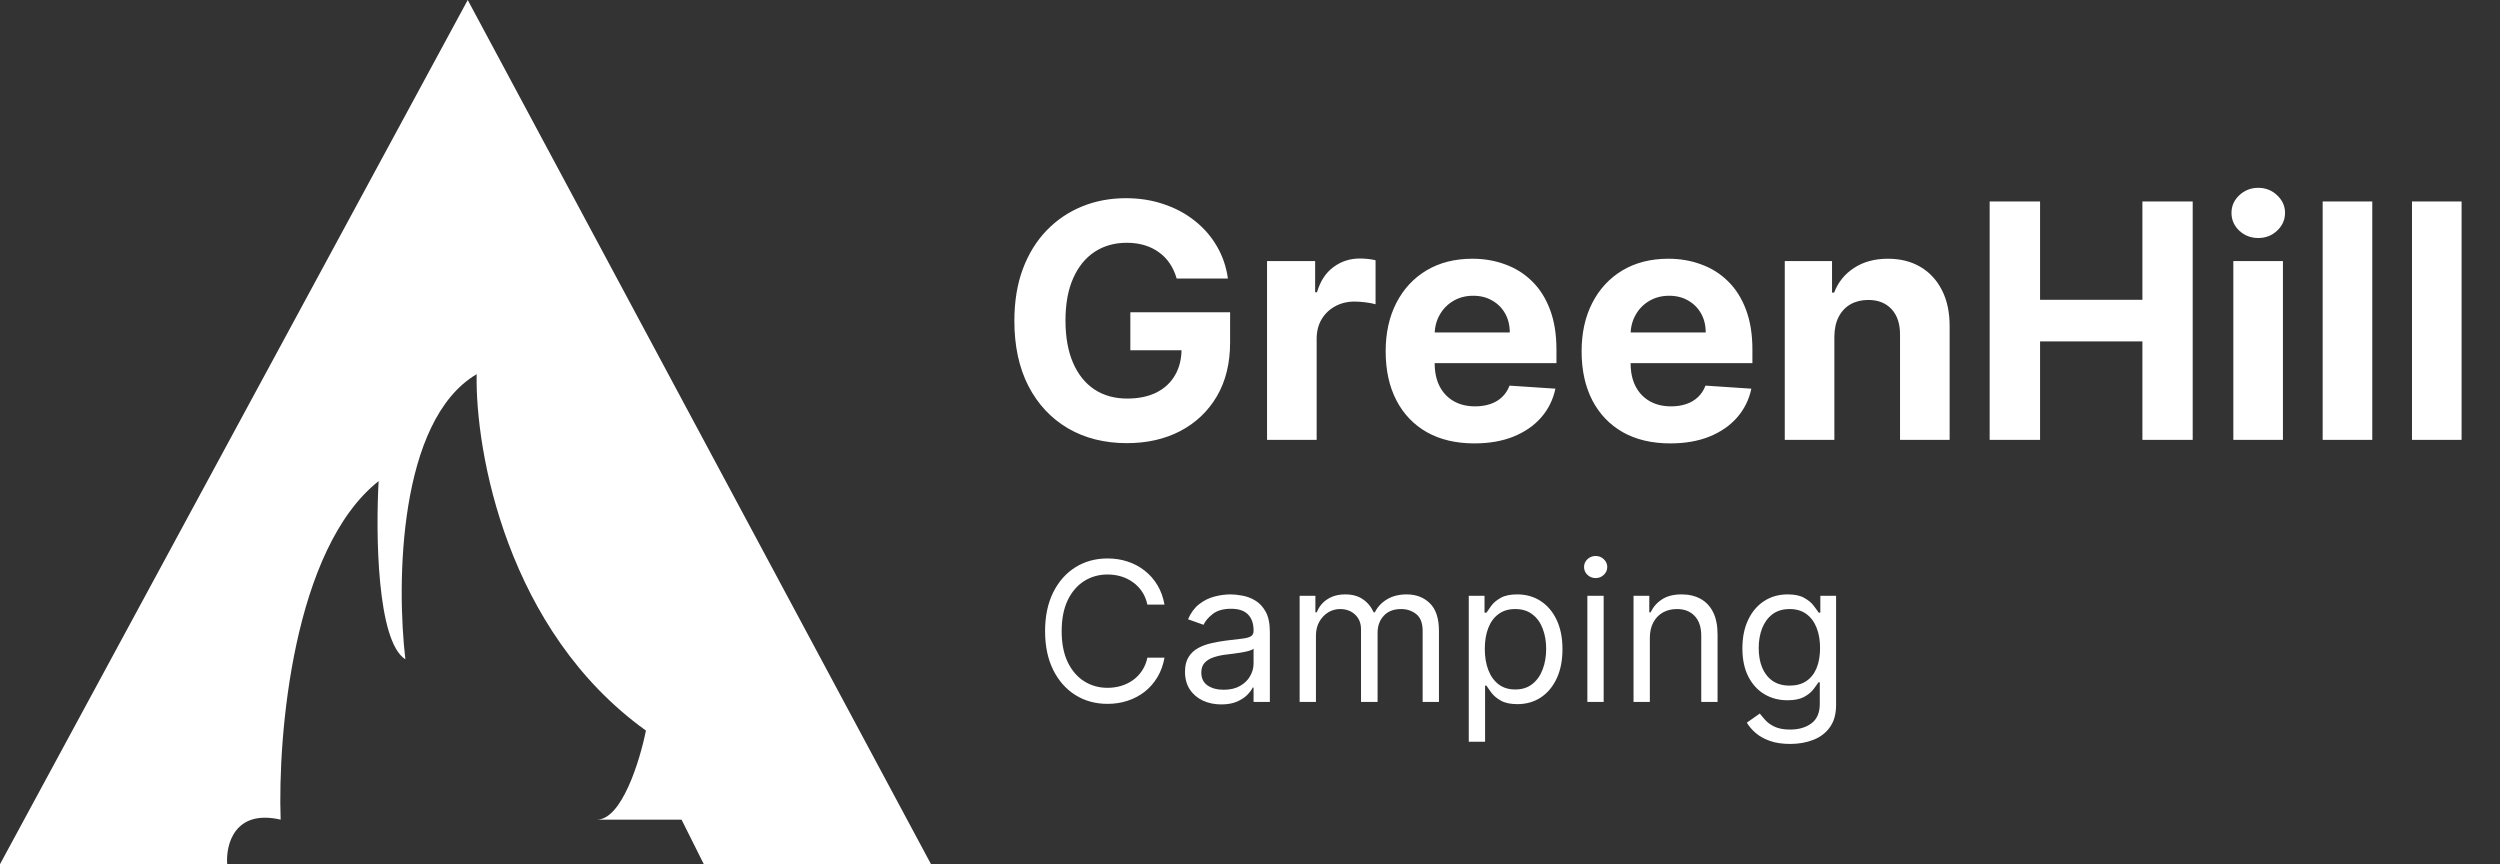 <svg width="162" height="56" viewBox="0 0 162 56" fill="none" xmlns="http://www.w3.org/2000/svg">
<rect x="0" y="0" width="162" height="56" fill="#333333" stroke="none"/>
<path d="M0 56L30.309 0L60.33 56H45.608L44.165 53.113H38.68C40.297 53.113 41.471 49.265 41.856 47.34C32.849 40.874 30.79 29.251 30.887 24.247C25.806 27.25 25.691 37.814 26.268 42.722C24.421 41.567 24.344 34.543 24.536 31.175C18.994 35.563 17.993 47.629 18.186 53.113C15.184 52.421 14.625 54.749 14.722 56H0Z" fill="white"/>
<path d="M76.248 18.049C76.143 17.681 75.994 17.357 75.803 17.075C75.612 16.789 75.378 16.547 75.102 16.351C74.83 16.15 74.518 15.996 74.166 15.891C73.819 15.785 73.434 15.732 73.012 15.732C72.222 15.732 71.528 15.928 70.929 16.321C70.336 16.713 69.873 17.284 69.541 18.034C69.209 18.778 69.043 19.688 69.043 20.765C69.043 21.841 69.207 22.756 69.534 23.511C69.861 24.265 70.323 24.841 70.922 25.238C71.52 25.631 72.227 25.827 73.042 25.827C73.781 25.827 74.412 25.696 74.936 25.435C75.464 25.168 75.866 24.793 76.143 24.311C76.424 23.828 76.565 23.257 76.565 22.598L77.229 22.696H73.246V20.236H79.711V22.183C79.711 23.541 79.424 24.708 78.851 25.684C78.278 26.654 77.488 27.404 76.482 27.932C75.476 28.455 74.324 28.716 73.027 28.716C71.578 28.716 70.306 28.397 69.209 27.758C68.113 27.115 67.258 26.202 66.644 25.02C66.035 23.833 65.731 22.424 65.731 20.795C65.731 19.542 65.912 18.426 66.274 17.445C66.642 16.459 67.155 15.624 67.814 14.94C68.472 14.256 69.239 13.736 70.115 13.379C70.99 13.021 71.938 12.843 72.959 12.843C73.834 12.843 74.649 12.971 75.403 13.228C76.158 13.479 76.827 13.836 77.41 14.299C77.999 14.762 78.479 15.312 78.851 15.951C79.223 16.585 79.462 17.284 79.568 18.049H76.248ZM82.105 28.505V16.917H85.221V18.939H85.341C85.553 18.22 85.907 17.676 86.405 17.309C86.903 16.937 87.476 16.751 88.125 16.751C88.286 16.751 88.46 16.761 88.646 16.781C88.832 16.801 88.995 16.829 89.136 16.864V19.716C88.985 19.671 88.777 19.63 88.51 19.595C88.243 19.56 87.999 19.542 87.778 19.542C87.305 19.542 86.883 19.645 86.511 19.852C86.144 20.053 85.852 20.334 85.635 20.697C85.424 21.059 85.319 21.476 85.319 21.949V28.505H82.105ZM95.54 28.732C94.348 28.732 93.322 28.49 92.461 28.007C91.606 27.519 90.948 26.83 90.485 25.94C90.022 25.045 89.791 23.986 89.791 22.764C89.791 21.572 90.022 20.526 90.485 19.625C90.948 18.725 91.599 18.023 92.439 17.52C93.284 17.017 94.275 16.766 95.411 16.766C96.176 16.766 96.888 16.889 97.546 17.136C98.21 17.377 98.789 17.742 99.282 18.23C99.78 18.718 100.167 19.331 100.443 20.07C100.72 20.805 100.858 21.665 100.858 22.651V23.533H91.073V21.542H97.833C97.833 21.079 97.733 20.669 97.531 20.312C97.33 19.955 97.051 19.676 96.694 19.474C96.342 19.268 95.932 19.165 95.464 19.165C94.976 19.165 94.544 19.278 94.166 19.505C93.794 19.726 93.503 20.025 93.291 20.402C93.08 20.775 92.972 21.19 92.967 21.647V23.541C92.967 24.114 93.073 24.61 93.284 25.027C93.5 25.445 93.804 25.767 94.197 25.993C94.589 26.219 95.054 26.332 95.592 26.332C95.95 26.332 96.276 26.282 96.573 26.181C96.87 26.081 97.124 25.93 97.335 25.729C97.546 25.528 97.707 25.281 97.818 24.989L100.79 25.186C100.64 25.9 100.33 26.524 99.863 27.057C99.4 27.585 98.801 27.997 98.067 28.294C97.338 28.586 96.495 28.732 95.54 28.732ZM108.237 28.732C107.045 28.732 106.019 28.49 105.159 28.007C104.304 27.519 103.645 26.83 103.182 25.94C102.719 25.045 102.488 23.986 102.488 22.764C102.488 21.572 102.719 20.526 103.182 19.625C103.645 18.725 104.296 18.023 105.136 17.52C105.981 17.017 106.972 16.766 108.109 16.766C108.873 16.766 109.585 16.889 110.244 17.136C110.908 17.377 111.486 17.742 111.979 18.23C112.477 18.718 112.864 19.331 113.141 20.07C113.418 20.805 113.556 21.665 113.556 22.651V23.533H103.771V21.542H110.53C110.53 21.079 110.43 20.669 110.229 20.312C110.027 19.955 109.748 19.676 109.391 19.474C109.039 19.268 108.629 19.165 108.161 19.165C107.674 19.165 107.241 19.278 106.864 19.505C106.492 19.726 106.2 20.025 105.989 20.402C105.777 20.775 105.669 21.19 105.664 21.647V23.541C105.664 24.114 105.77 24.61 105.981 25.027C106.197 25.445 106.502 25.767 106.894 25.993C107.286 26.219 107.752 26.332 108.29 26.332C108.647 26.332 108.974 26.282 109.271 26.181C109.567 26.081 109.821 25.93 110.033 25.729C110.244 25.528 110.405 25.281 110.515 24.989L113.488 25.186C113.337 25.9 113.028 26.524 112.56 27.057C112.097 27.585 111.499 27.997 110.764 28.294C110.035 28.586 109.193 28.732 108.237 28.732ZM118.867 21.806V28.505H115.653V16.917H118.716V18.961H118.852C119.109 18.288 119.539 17.754 120.142 17.362C120.746 16.965 121.478 16.766 122.338 16.766C123.142 16.766 123.844 16.942 124.443 17.294C125.041 17.646 125.506 18.149 125.838 18.803C126.17 19.452 126.336 20.226 126.336 21.127V28.505H123.122V21.7C123.127 20.991 122.946 20.438 122.579 20.04C122.212 19.638 121.706 19.437 121.063 19.437C120.63 19.437 120.248 19.53 119.916 19.716C119.589 19.902 119.332 20.174 119.146 20.531C118.965 20.883 118.872 21.308 118.867 21.806ZM128.93 28.505V13.054H132.196V19.429H138.828V13.054H142.087V28.505H138.828V22.123H132.196V28.505H128.93ZM144.72 28.505V16.917H147.934V28.505H144.72ZM146.335 15.423C145.857 15.423 145.447 15.265 145.105 14.948C144.768 14.626 144.6 14.241 144.6 13.793C144.6 13.351 144.768 12.971 145.105 12.654C145.447 12.332 145.857 12.171 146.335 12.171C146.813 12.171 147.22 12.332 147.557 12.654C147.899 12.971 148.07 13.351 148.07 13.793C148.07 14.241 147.899 14.626 147.557 14.948C147.22 15.265 146.813 15.423 146.335 15.423ZM153.723 13.054V28.505H150.509V13.054H153.723ZM159.511 13.054V28.505H156.297V13.054H159.511Z" fill="white"/>
<path d="M75.459 39.179H74.349C74.283 38.86 74.168 38.579 74.004 38.338C73.843 38.096 73.646 37.893 73.413 37.729C73.183 37.561 72.928 37.436 72.647 37.352C72.367 37.269 72.074 37.227 71.769 37.227C71.214 37.227 70.711 37.367 70.26 37.648C69.813 37.929 69.456 38.342 69.19 38.888C68.927 39.435 68.796 40.105 68.796 40.899C68.796 41.693 68.927 42.363 69.19 42.91C69.456 43.456 69.813 43.87 70.26 44.15C70.711 44.431 71.214 44.571 71.769 44.571C72.074 44.571 72.367 44.529 72.647 44.446C72.928 44.362 73.183 44.238 73.413 44.074C73.646 43.907 73.843 43.702 74.004 43.461C74.168 43.216 74.283 42.935 74.349 42.619H75.459C75.376 43.087 75.224 43.507 75.003 43.877C74.782 44.247 74.507 44.562 74.179 44.822C73.85 45.078 73.482 45.274 73.073 45.408C72.667 45.543 72.232 45.61 71.769 45.61C70.987 45.61 70.292 45.419 69.683 45.037C69.074 44.655 68.595 44.111 68.245 43.407C67.896 42.702 67.721 41.866 67.721 40.899C67.721 39.932 67.896 39.096 68.245 38.391C68.595 37.687 69.074 37.144 69.683 36.761C70.292 36.379 70.987 36.188 71.769 36.188C72.232 36.188 72.667 36.255 73.073 36.39C73.482 36.524 73.85 36.721 74.179 36.981C74.507 37.237 74.782 37.551 75.003 37.921C75.224 38.288 75.376 38.708 75.459 39.179ZM79.135 45.646C78.699 45.646 78.303 45.564 77.948 45.4C77.593 45.232 77.311 44.992 77.102 44.678C76.893 44.362 76.788 43.98 76.788 43.532C76.788 43.138 76.866 42.819 77.021 42.574C77.176 42.326 77.384 42.132 77.644 41.992C77.903 41.851 78.19 41.747 78.503 41.678C78.82 41.607 79.138 41.55 79.457 41.508C79.875 41.454 80.214 41.414 80.474 41.387C80.736 41.357 80.927 41.308 81.047 41.239C81.169 41.171 81.231 41.051 81.231 40.881V40.845C81.231 40.404 81.11 40.06 80.868 39.815C80.629 39.571 80.266 39.448 79.78 39.448C79.275 39.448 78.879 39.559 78.593 39.779C78.306 40.001 78.105 40.236 77.988 40.487L76.985 40.129C77.164 39.711 77.403 39.386 77.702 39.153C78.003 38.917 78.332 38.753 78.687 38.66C79.045 38.565 79.397 38.517 79.744 38.517C79.965 38.517 80.219 38.544 80.505 38.597C80.795 38.648 81.074 38.754 81.343 38.915C81.614 39.077 81.84 39.32 82.019 39.645C82.198 39.971 82.287 40.407 82.287 40.953V45.485H81.231V44.553H81.177C81.105 44.702 80.986 44.862 80.819 45.032C80.651 45.202 80.429 45.347 80.151 45.467C79.874 45.586 79.535 45.646 79.135 45.646ZM79.296 44.696C79.714 44.696 80.066 44.614 80.353 44.45C80.642 44.286 80.86 44.074 81.007 43.814C81.156 43.554 81.231 43.281 81.231 42.995V42.028C81.186 42.081 81.087 42.13 80.935 42.175C80.786 42.217 80.612 42.254 80.415 42.287C80.221 42.317 80.032 42.344 79.847 42.368C79.665 42.389 79.517 42.407 79.403 42.422C79.129 42.457 78.872 42.516 78.633 42.596C78.397 42.674 78.206 42.792 78.06 42.95C77.917 43.105 77.845 43.317 77.845 43.586C77.845 43.953 77.981 44.231 78.253 44.419C78.527 44.604 78.875 44.696 79.296 44.696ZM84.216 45.485V38.606H85.237V39.681H85.327C85.47 39.314 85.701 39.029 86.021 38.826C86.34 38.62 86.724 38.517 87.172 38.517C87.626 38.517 88.003 38.62 88.305 38.826C88.609 39.029 88.847 39.314 89.017 39.681H89.088C89.264 39.326 89.529 39.044 89.881 38.835C90.233 38.623 90.656 38.517 91.148 38.517C91.763 38.517 92.266 38.709 92.657 39.094C93.048 39.477 93.244 40.072 93.244 40.881V45.485H92.187V40.881C92.187 40.374 92.048 40.011 91.771 39.793C91.493 39.575 91.166 39.466 90.79 39.466C90.306 39.466 89.932 39.612 89.666 39.905C89.4 40.194 89.267 40.562 89.267 41.007V45.485H88.193V40.774C88.193 40.383 88.066 40.068 87.812 39.829C87.558 39.587 87.231 39.466 86.831 39.466C86.557 39.466 86.3 39.539 86.061 39.685C85.825 39.832 85.634 40.035 85.488 40.294C85.345 40.551 85.273 40.848 85.273 41.186V45.485H84.216ZM95.176 48.064V38.606H96.197V39.699H96.323C96.4 39.58 96.508 39.427 96.645 39.242C96.785 39.054 96.985 38.887 97.245 38.741C97.508 38.591 97.863 38.517 98.311 38.517C98.89 38.517 99.4 38.661 99.842 38.951C100.284 39.241 100.629 39.651 100.877 40.183C101.125 40.714 101.248 41.341 101.248 42.063C101.248 42.792 101.125 43.423 100.877 43.958C100.629 44.489 100.286 44.901 99.847 45.194C99.408 45.483 98.902 45.628 98.329 45.628C97.887 45.628 97.533 45.555 97.267 45.408C97.002 45.259 96.797 45.09 96.654 44.902C96.511 44.711 96.4 44.553 96.323 44.428H96.233V48.064H95.176ZM96.215 42.045C96.215 42.565 96.291 43.023 96.444 43.42C96.596 43.814 96.818 44.123 97.111 44.347C97.403 44.568 97.761 44.678 98.186 44.678C98.627 44.678 98.996 44.562 99.291 44.329C99.59 44.093 99.814 43.777 99.963 43.38C100.115 42.98 100.192 42.535 100.192 42.045C100.192 41.562 100.117 41.126 99.968 40.738C99.821 40.347 99.599 40.038 99.3 39.811C99.005 39.581 98.633 39.466 98.186 39.466C97.756 39.466 97.394 39.575 97.102 39.793C96.809 40.008 96.588 40.309 96.439 40.697C96.29 41.083 96.215 41.532 96.215 42.045ZM102.861 45.485V38.606H103.917V45.485H102.861ZM103.398 37.46C103.192 37.46 103.014 37.39 102.865 37.249C102.719 37.109 102.646 36.941 102.646 36.743C102.646 36.546 102.719 36.378 102.865 36.237C103.014 36.097 103.192 36.027 103.398 36.027C103.604 36.027 103.78 36.097 103.926 36.237C104.076 36.378 104.15 36.546 104.15 36.743C104.15 36.941 104.076 37.109 103.926 37.249C103.78 37.39 103.604 37.46 103.398 37.46ZM106.91 41.347V45.485H105.853V38.606H106.874V39.681H106.964C107.125 39.332 107.37 39.051 107.698 38.839C108.026 38.624 108.45 38.517 108.97 38.517C109.435 38.517 109.843 38.612 110.192 38.803C110.541 38.991 110.813 39.278 111.007 39.663C111.201 40.045 111.298 40.529 111.298 41.114V45.485H110.241V41.186C110.241 40.645 110.101 40.224 109.821 39.923C109.54 39.618 109.155 39.466 108.665 39.466C108.328 39.466 108.026 39.539 107.761 39.685C107.498 39.832 107.29 40.045 107.138 40.326C106.986 40.606 106.91 40.947 106.91 41.347ZM116.006 48.207C115.495 48.207 115.056 48.142 114.689 48.01C114.322 47.882 114.016 47.712 113.771 47.5C113.529 47.291 113.337 47.067 113.194 46.828L114.035 46.237C114.131 46.362 114.252 46.506 114.398 46.667C114.544 46.831 114.744 46.973 114.998 47.092C115.255 47.215 115.591 47.276 116.006 47.276C116.561 47.276 117.019 47.141 117.381 46.873C117.742 46.604 117.922 46.183 117.922 45.61V44.213H117.833C117.755 44.338 117.645 44.493 117.501 44.678C117.361 44.861 117.158 45.023 116.892 45.167C116.63 45.307 116.274 45.377 115.827 45.377C115.271 45.377 114.773 45.246 114.331 44.983C113.892 44.72 113.544 44.338 113.288 43.837C113.034 43.335 112.907 42.726 112.907 42.01C112.907 41.305 113.031 40.692 113.279 40.169C113.526 39.644 113.871 39.238 114.313 38.951C114.755 38.661 115.265 38.517 115.845 38.517C116.292 38.517 116.648 38.591 116.91 38.741C117.176 38.887 117.379 39.054 117.519 39.242C117.663 39.427 117.773 39.58 117.851 39.699H117.958V38.606H118.979V45.682C118.979 46.273 118.845 46.753 118.576 47.123C118.311 47.497 117.952 47.77 117.501 47.943C117.054 48.119 116.555 48.207 116.006 48.207ZM115.97 44.428C116.394 44.428 116.752 44.331 117.045 44.137C117.337 43.943 117.56 43.663 117.712 43.299C117.864 42.935 117.94 42.499 117.94 41.992C117.94 41.496 117.866 41.059 117.716 40.68C117.567 40.3 117.346 40.003 117.054 39.788C116.761 39.574 116.4 39.466 115.97 39.466C115.522 39.466 115.149 39.58 114.85 39.806C114.555 40.033 114.333 40.338 114.183 40.72C114.037 41.102 113.964 41.526 113.964 41.992C113.964 42.469 114.038 42.892 114.188 43.259C114.34 43.623 114.564 43.91 114.859 44.119C115.158 44.325 115.528 44.428 115.97 44.428Z" fill="white"/>
</svg>
